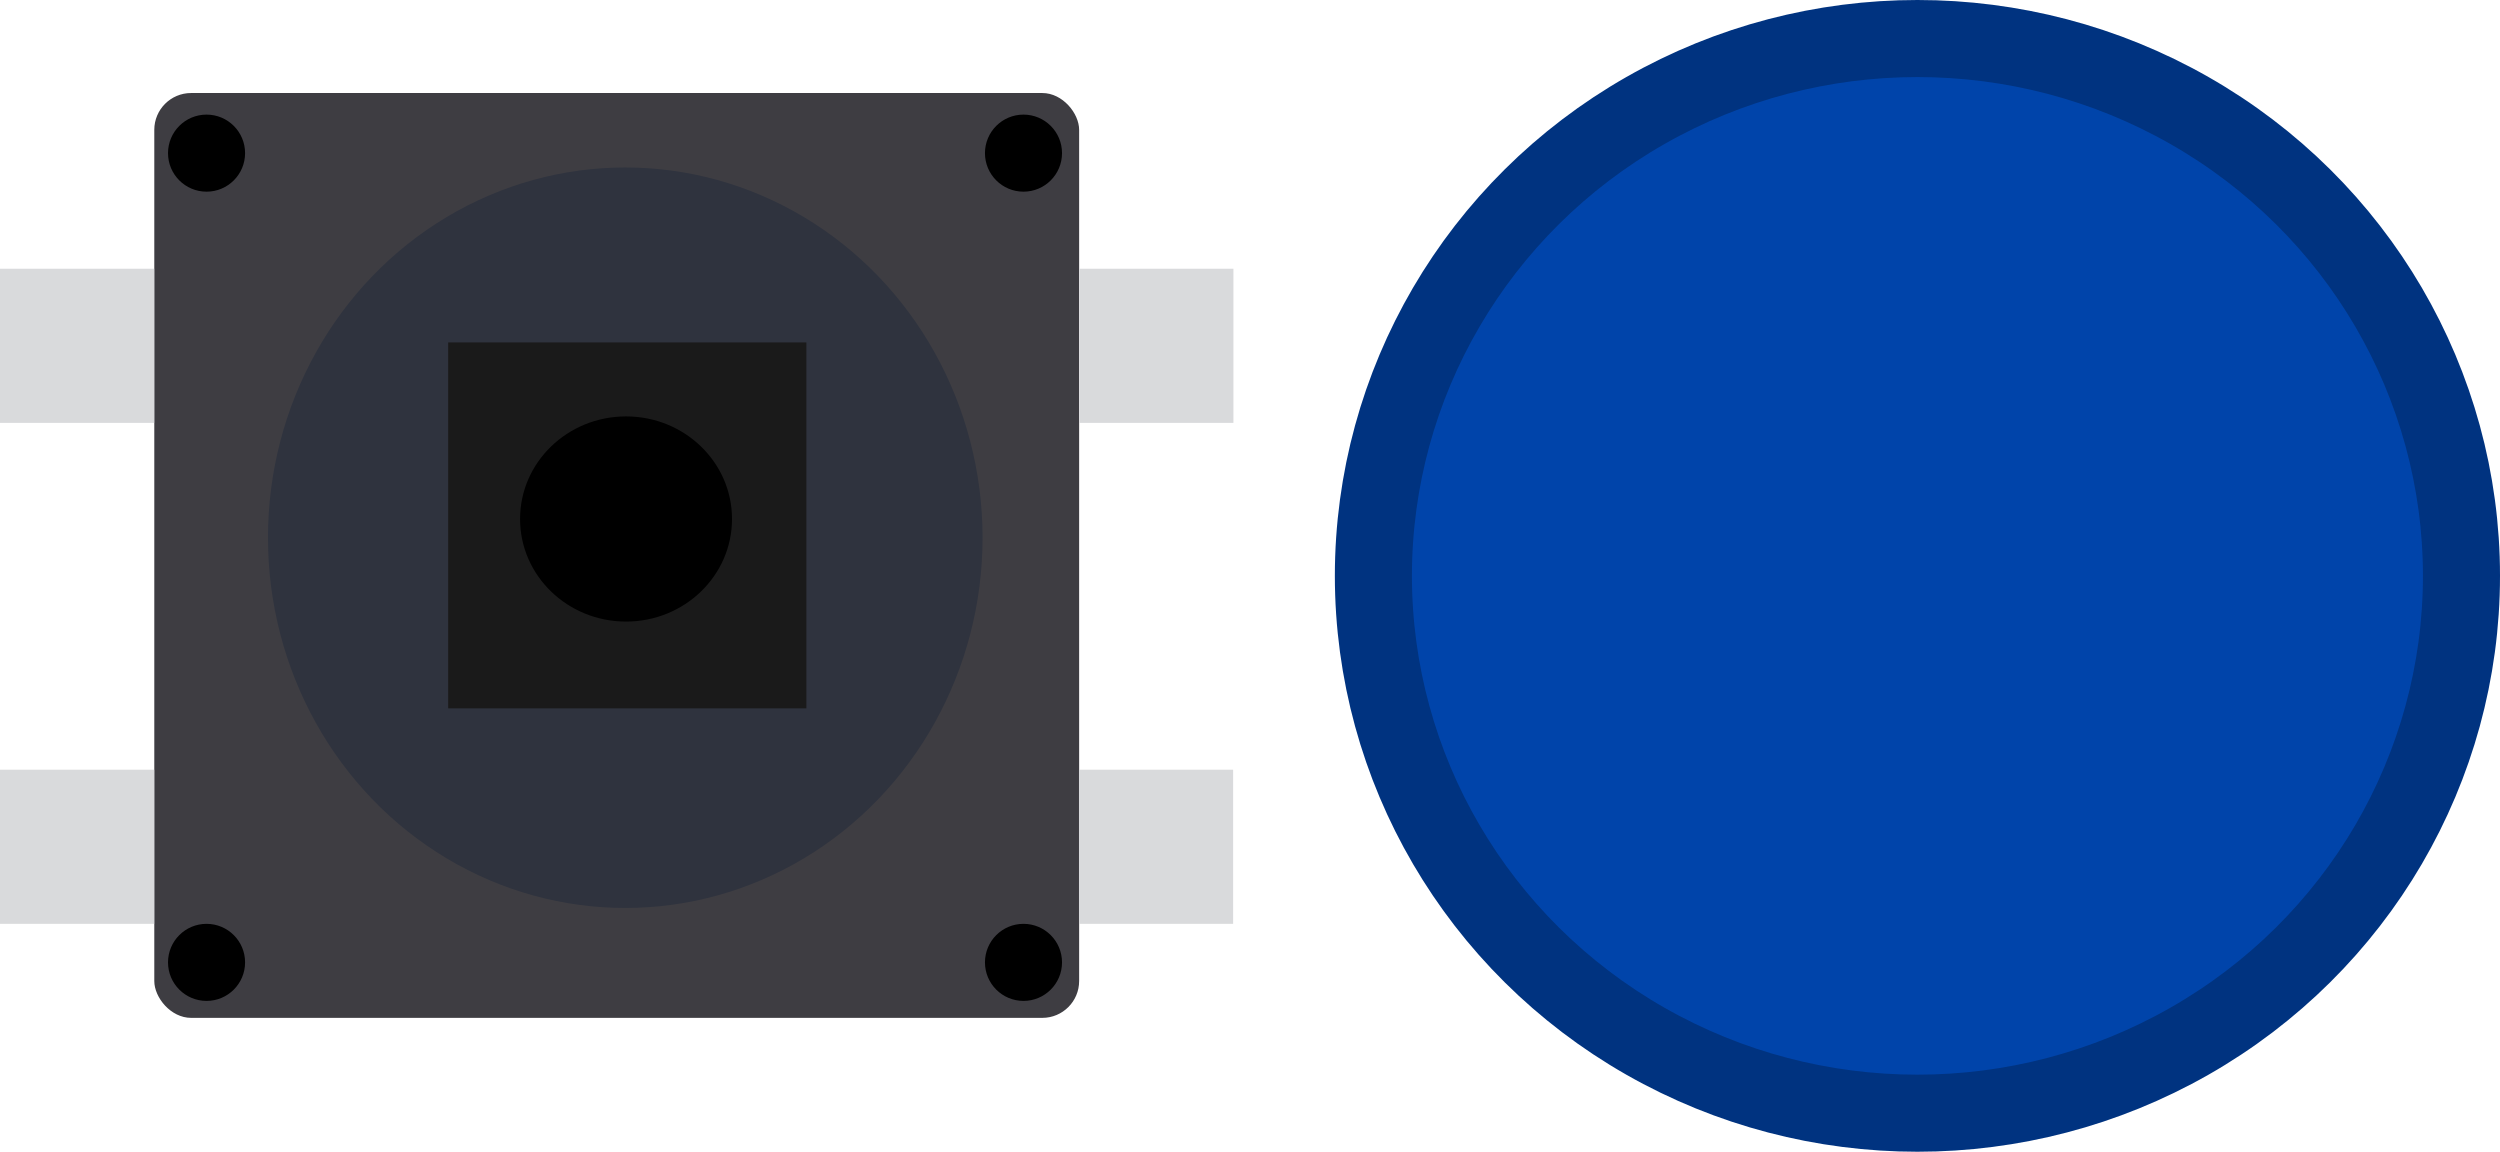 <?xml version="1.0" encoding="UTF-8" standalone="no"?>
<!-- Created with Inkscape (http://www.inkscape.org/) -->

<svg
   xmlns:dc="http://purl.org/dc/elements/1.1/"
   xmlns:cc="http://creativecommons.org/ns#"
   xmlns:rdf="http://www.w3.org/1999/02/22-rdf-syntax-ns#"
   xmlns:svg="http://www.w3.org/2000/svg"
   xmlns="http://www.w3.org/2000/svg"
   xmlns:sodipodi="http://sodipodi.sourceforge.net/DTD/sodipodi-0.dtd"
   xmlns:inkscape="http://www.inkscape.org/namespaces/inkscape"
   width="32.438mm"
   height="14.945mm"
   viewBox="0 0 32.438 14.945"
   version="1.1"
   id="svg12042"
   inkscape:version="0.92.2 (5c3e80d, 2017-08-06)"
   sodipodi:docname="button_tactile_12mm.svg">
  <defs
     id="defs12036" />
  <sodipodi:namedview
     id="base"
     pagecolor="#ffffff"
     bordercolor="#666666"
     borderopacity="1.0"
     inkscape:pageopacity="0.0"
     inkscape:pageshadow="2"
     inkscape:zoom="1.4"
     inkscape:cx="44.332324"
     inkscape:cy="-16.727095"
     inkscape:document-units="mm"
     inkscape:current-layer="layer1"
     showgrid="false"
     inkscape:window-width="764"
     inkscape:window-height="386"
     inkscape:window-x="184"
     inkscape:window-y="172"
     inkscape:window-maximized="0"
     fit-margin-top="0"
     fit-margin-left="0"
     fit-margin-right="0"
     fit-margin-bottom="0" />
  <g
     inkscape:label="Calque 1"
     inkscape:groupmode="layer"
     id="layer1"
     transform="translate(-46.149,-10.136)">
    <g
       id="g887">
      <rect
         ry="0.478"
         y="11.343"
         x="48.151"
         height="12"
         width="12"
         id="rect23642-7"
         style="opacity:1;fill:#3e3d42;fill-opacity:1;stroke:none;stroke-width:6.687;stroke-miterlimit:4;stroke-dasharray:none;stroke-opacity:1" />
      <ellipse
         ry="4.804"
         rx="4.636"
         cy="17.113"
         cx="54.262"
         id="path23686-6"
         style="opacity:1;fill:#2f333e;fill-opacity:1;stroke:none;stroke-width:0.225;stroke-miterlimit:4;stroke-dasharray:none;stroke-opacity:1" />
      <rect
         y="13.623"
         x="60.153"
         height="2"
         width="2"
         id="rect23642-3-4-5-0-57"
         style="display:inline;opacity:1;fill:#d9dadc;fill-opacity:1;stroke:none;stroke-width:3.63;stroke-miterlimit:4;stroke-dasharray:none;stroke-opacity:1" />
      <rect
         y="20.123"
         x="60.149"
         height="2"
         width="2"
         id="rect23642-3-4-5-0-9"
         style="display:inline;opacity:1;fill:#d9dadc;fill-opacity:1;stroke:none;stroke-width:3.63;stroke-miterlimit:4;stroke-dasharray:none;stroke-opacity:1" />
      <rect
         y="20.123"
         x="46.149"
         height="2"
         width="2"
         id="rect23642-3-4-5-0-5"
         style="display:inline;opacity:1;fill:#d9dadc;fill-opacity:1;stroke:none;stroke-width:3.63;stroke-miterlimit:4;stroke-dasharray:none;stroke-opacity:1" />
      <rect
         y="13.623"
         x="46.149"
         height="2"
         width="2"
         id="rect23642-3-4-5-0-7"
         style="display:inline;opacity:1;fill:#d9dadc;fill-opacity:1;stroke:none;stroke-width:3.63;stroke-miterlimit:4;stroke-dasharray:none;stroke-opacity:1" />
      <g
         transform="translate(-0.501,-0.512)"
         id="g963">
        <rect
           style="opacity:1;fill:#1a1a1a;fill-opacity:1;fill-rule:nonzero;stroke:none;stroke-width:17.204;stroke-linecap:round;stroke-linejoin:miter;stroke-miterlimit:4;stroke-dasharray:none;stroke-dashoffset:0;stroke-opacity:1"
           id="rect913"
           width="4.648"
           height="4.748"
           x="52.465"
           y="15.091" />
        <ellipse
           style="opacity:1;fill:#000000;fill-opacity:1;fill-rule:nonzero;stroke:none;stroke-width:22.983;stroke-linecap:round;stroke-linejoin:miter;stroke-miterlimit:4;stroke-dasharray:none;stroke-dashoffset:0;stroke-opacity:1"
           id="path917"
           cx="54.773"
           cy="17.382"
           rx="1.375"
           ry="1.331" />
      </g>
      <circle
         r="0.5"
         cy="12.123"
         cx="48.829"
         id="path917-9"
         style="opacity:1;fill:#000000;fill-opacity:1;fill-rule:nonzero;stroke:none;stroke-width:8.496;stroke-linecap:round;stroke-linejoin:miter;stroke-miterlimit:4;stroke-dasharray:none;stroke-dashoffset:0;stroke-opacity:1" />
      <circle
         r="0.5"
         cy="22.623"
         cx="48.829"
         id="path917-9-5"
         style="opacity:1;fill:#000000;fill-opacity:1;fill-rule:nonzero;stroke:none;stroke-width:8.496;stroke-linecap:round;stroke-linejoin:miter;stroke-miterlimit:4;stroke-dasharray:none;stroke-dashoffset:0;stroke-opacity:1" />
      <circle
         r="0.5"
         cy="22.623"
         cx="59.429"
         id="path917-9-1"
         style="opacity:1;fill:#000000;fill-opacity:1;fill-rule:nonzero;stroke:none;stroke-width:8.496;stroke-linecap:round;stroke-linejoin:miter;stroke-miterlimit:4;stroke-dasharray:none;stroke-dashoffset:0;stroke-opacity:1" />
      <circle
         r="0.5"
         cy="12.123"
         cx="59.429"
         id="path917-9-4"
         style="opacity:1;fill:#000000;fill-opacity:1;fill-rule:nonzero;stroke:none;stroke-width:8.496;stroke-linecap:round;stroke-linejoin:miter;stroke-miterlimit:4;stroke-dasharray:none;stroke-dashoffset:0;stroke-opacity:1" />
    </g>
    <ellipse
       style="opacity:1;fill:#0044aa;fill-opacity:1;fill-rule:nonzero;stroke:#003380;stroke-width:1;stroke-linecap:round;stroke-linejoin:miter;stroke-miterlimit:4;stroke-dasharray:none;stroke-dashoffset:0;stroke-opacity:1"
       id="path965"
       cx="71.028"
       cy="17.608"
       rx="7.059"
       ry="6.972" />
  </g>
</svg>
